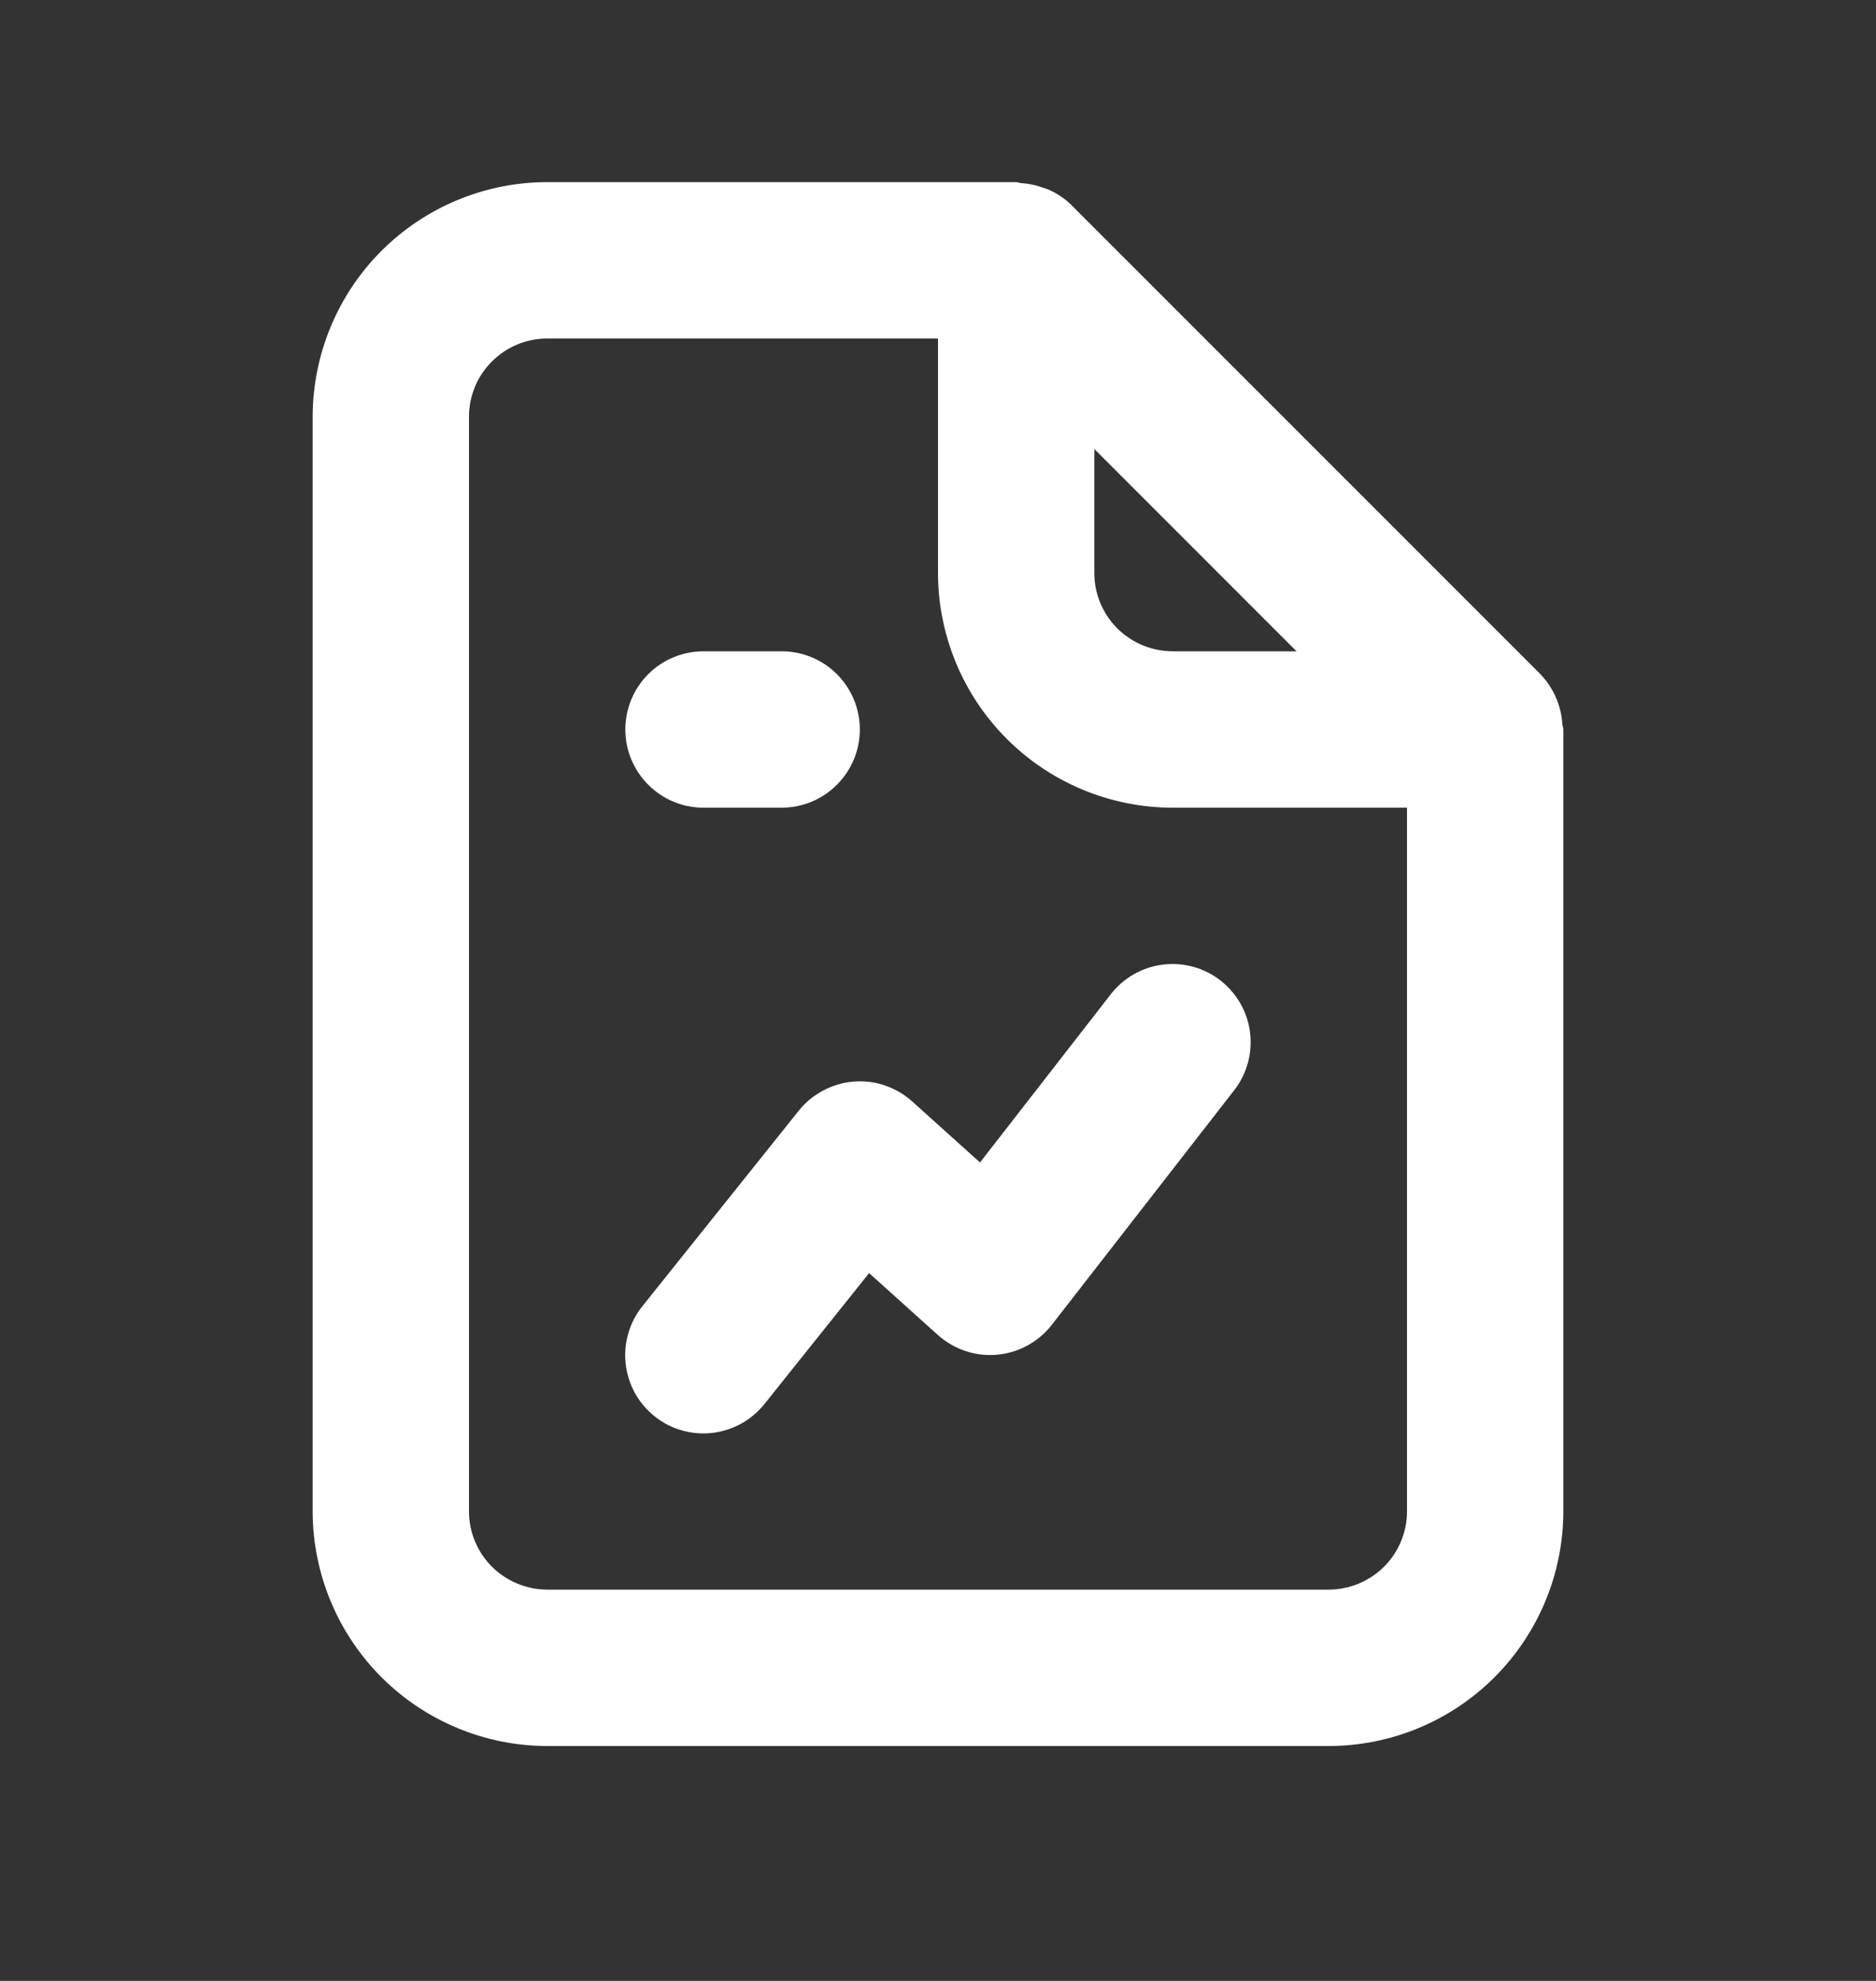 <svg width="18" height="19" viewBox="0 0 18 19" fill="none" xmlns="http://www.w3.org/2000/svg">
<rect x="0" y="0" width="18" height="19" fill="#333333" stroke="none"/>
<path d="M6.75 7.747H7.5C7.699 7.747 7.89 7.668 8.03 7.527C8.171 7.386 8.25 7.196 8.25 6.997C8.25 6.798 8.171 6.607 8.03 6.466C7.89 6.326 7.699 6.247 7.5 6.247H6.75C6.551 6.247 6.36 6.326 6.22 6.466C6.079 6.607 6 6.798 6 6.997C6 7.196 6.079 7.386 6.22 7.527C6.36 7.668 6.551 7.747 6.75 7.747ZM10.658 9.536L9.403 11.15L8.752 10.564C8.676 10.496 8.587 10.444 8.49 10.411C8.393 10.378 8.291 10.366 8.189 10.374C8.087 10.383 7.988 10.412 7.898 10.46C7.808 10.508 7.728 10.573 7.664 10.653L6.164 12.528C6.102 12.605 6.056 12.693 6.029 12.788C6.001 12.883 5.992 12.982 6.003 13.08C6.014 13.178 6.044 13.273 6.091 13.36C6.139 13.446 6.203 13.523 6.28 13.584C6.357 13.646 6.445 13.692 6.54 13.719C6.635 13.747 6.734 13.755 6.833 13.744C6.931 13.733 7.026 13.702 7.112 13.655C7.198 13.607 7.274 13.542 7.336 13.465L8.339 12.211L8.998 12.804C9.075 12.873 9.165 12.925 9.262 12.958C9.36 12.991 9.464 13.003 9.566 12.994C9.669 12.985 9.769 12.954 9.859 12.905C9.949 12.856 10.029 12.788 10.092 12.707L11.842 10.457C11.964 10.3 12.019 10.101 11.994 9.903C11.97 9.706 11.867 9.527 11.71 9.404C11.633 9.344 11.544 9.299 11.449 9.273C11.354 9.247 11.255 9.24 11.157 9.252C10.959 9.277 10.78 9.379 10.658 9.536ZM14.991 6.95C14.981 6.77 14.906 6.598 14.781 6.468L14.78 6.466L10.28 1.967L10.279 1.965C10.217 1.905 10.144 1.856 10.065 1.821C10.042 1.81 10.019 1.804 9.995 1.796C9.931 1.773 9.863 1.76 9.795 1.756C9.779 1.755 9.766 1.747 9.75 1.747H5.25C4.653 1.747 4.082 1.985 3.66 2.406C3.238 2.828 3.001 3.4 3 3.997V14.497C3.001 15.093 3.238 15.665 3.66 16.087C4.082 16.509 4.653 16.746 5.25 16.747H12.75C13.347 16.746 13.918 16.509 14.34 16.087C14.762 15.665 14.999 15.093 15 14.497V6.997C15 6.98 14.992 6.966 14.991 6.95ZM10.5 4.307L12.44 6.247H11.25C11.051 6.246 10.861 6.167 10.72 6.027C10.579 5.886 10.5 5.695 10.5 5.497V4.307ZM13.5 14.497C13.5 14.695 13.421 14.886 13.28 15.027C13.139 15.167 12.949 15.246 12.75 15.247H5.25C5.051 15.246 4.861 15.167 4.72 15.027C4.579 14.886 4.5 14.695 4.5 14.497V3.997C4.5 3.798 4.579 3.607 4.72 3.467C4.861 3.326 5.051 3.247 5.25 3.247H9V5.497C9.001 6.093 9.238 6.665 9.66 7.087C10.082 7.509 10.653 7.746 11.25 7.747H13.5V14.497Z" fill="white"/>
</svg>
